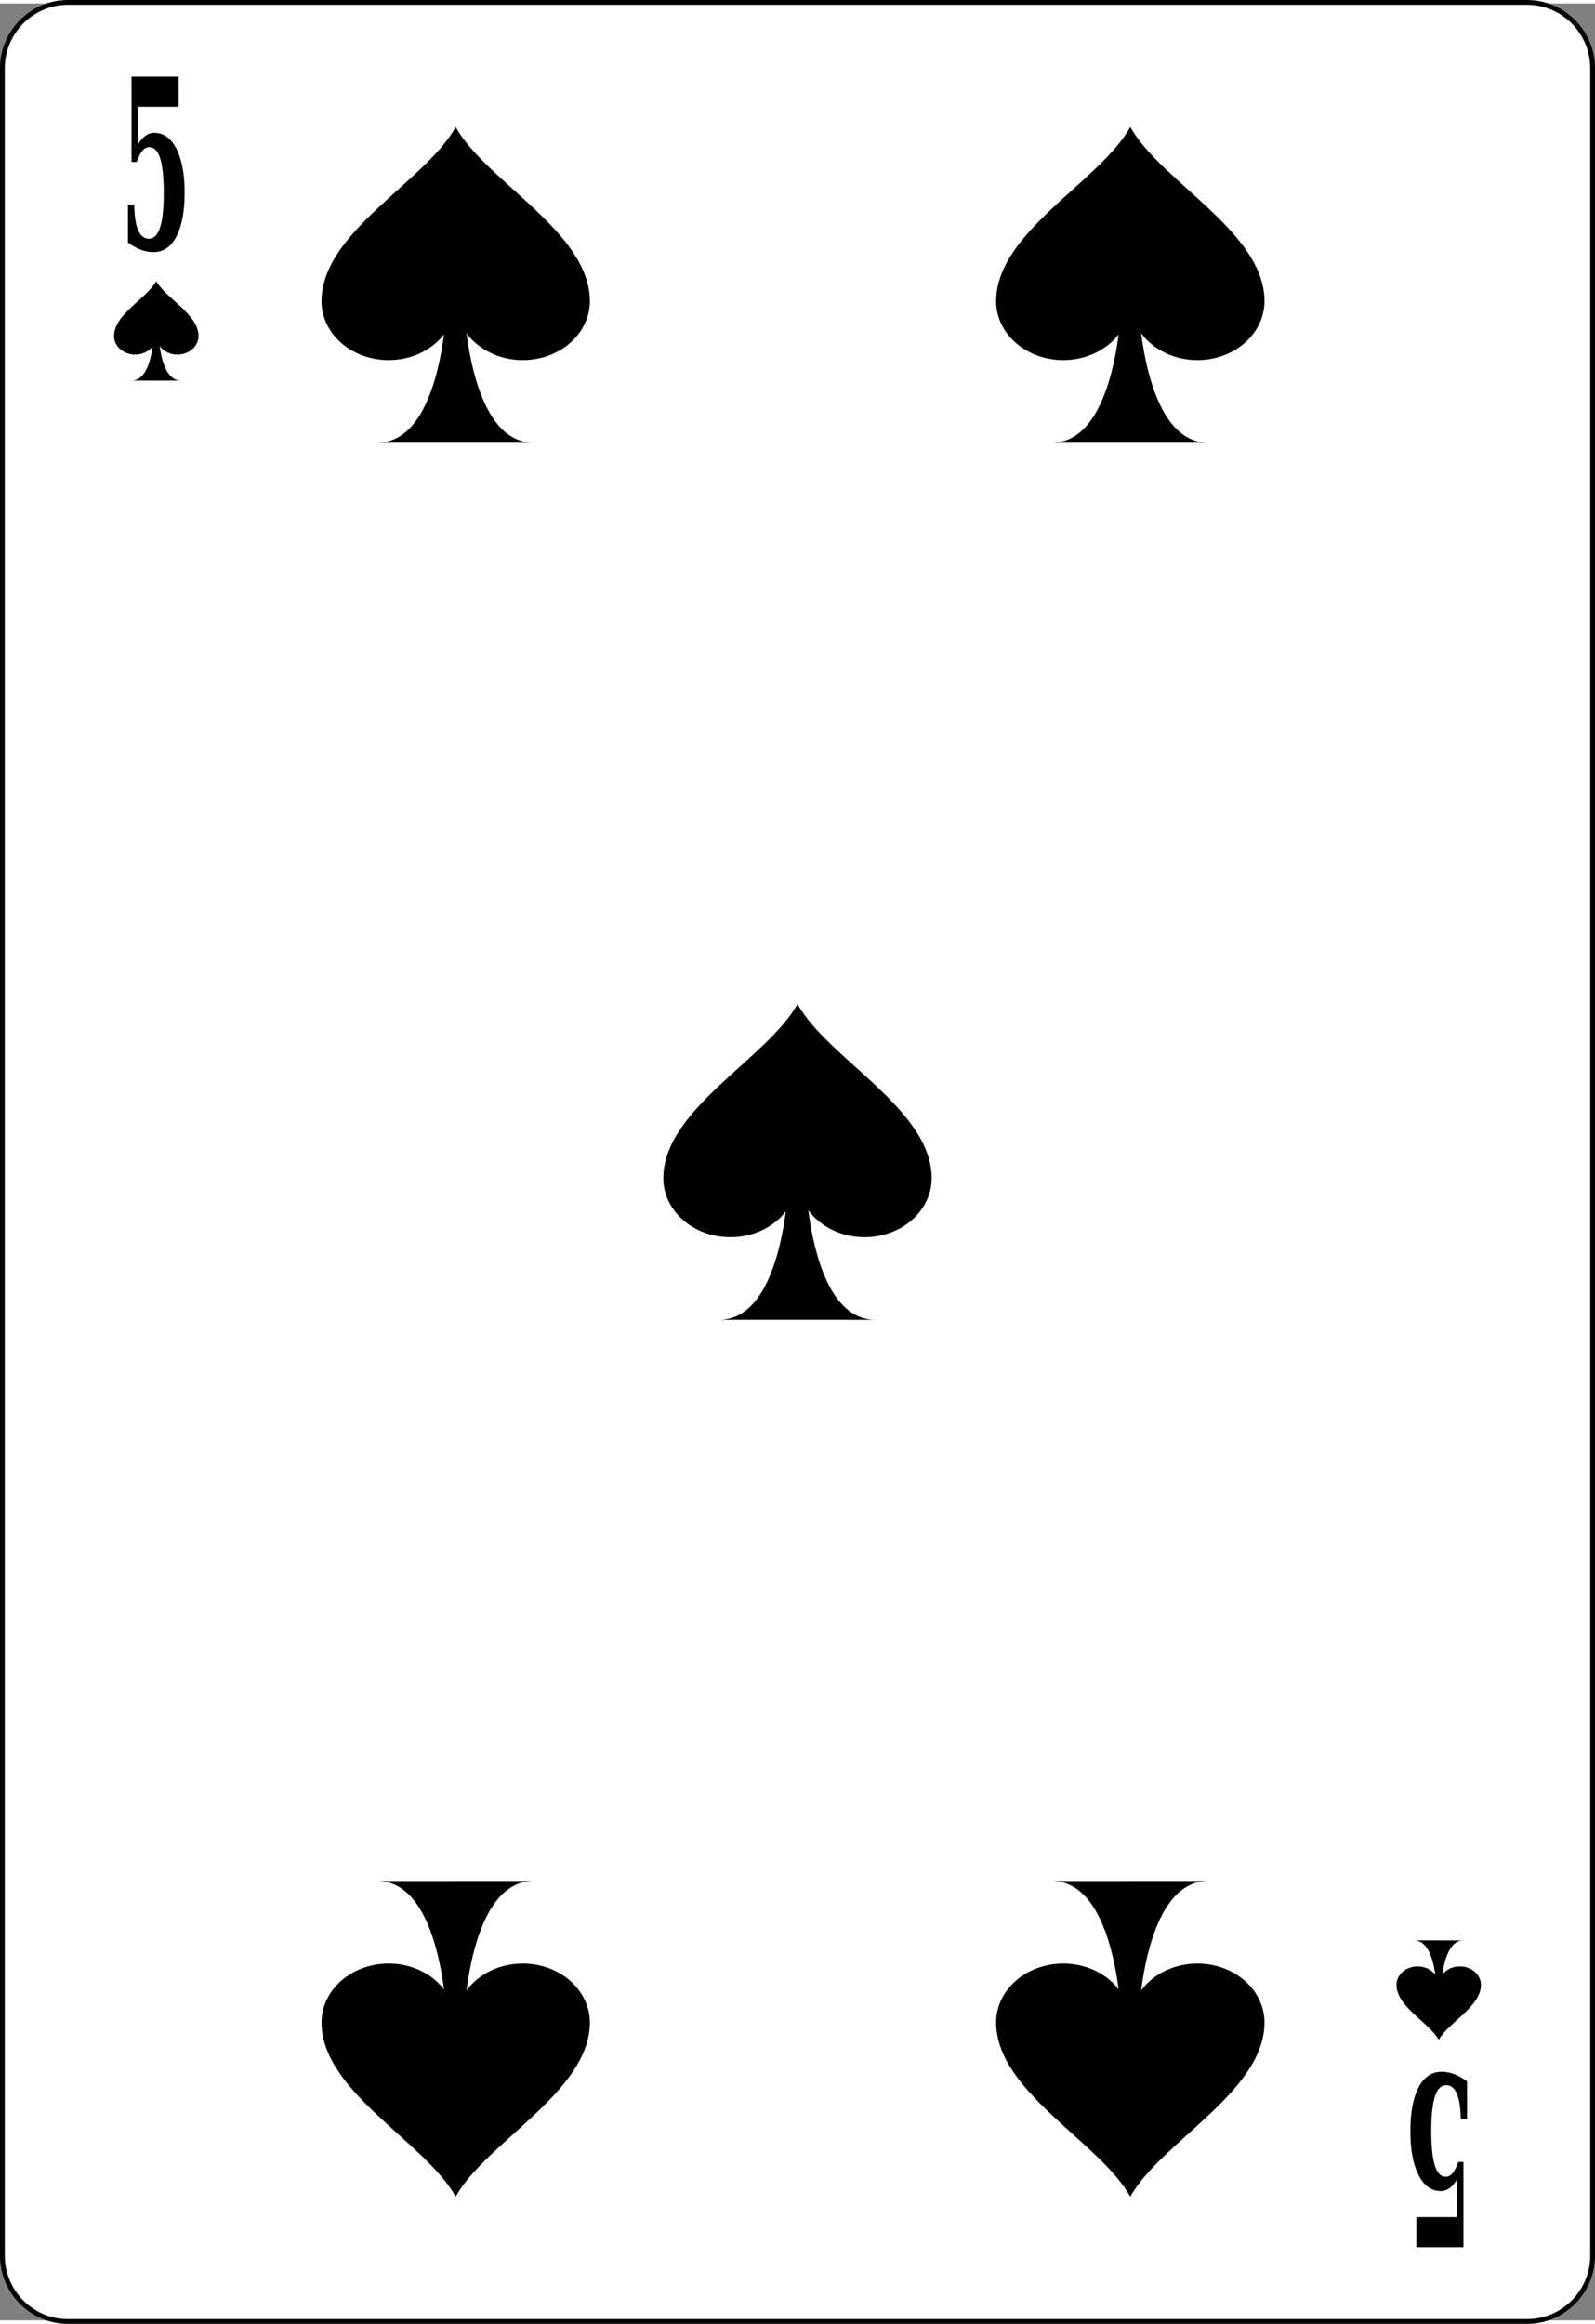 
<svg
   xmlns:dc="http://purl.org/dc/elements/1.1/"
   xmlns:cc="http://web.resource.org/cc/"
   xmlns:rdf="http://www.w3.org/1999/02/22-rdf-syntax-ns#"
   xmlns:svg="http://www.w3.org/2000/svg"
   xmlns="http://www.w3.org/2000/svg"
   xmlns:xlink="http://www.w3.org/1999/xlink"
   xmlns:sodipodi="http://sodipodi.sourceforge.net/DTD/sodipodi-0.dtd"
   xmlns:inkscape="http://www.inkscape.org/namespaces/inkscape"
   width="208"
   height="303"
   viewBox="0 0 167.086 242.667"
   xml:space="preserve"
   id="svg2"
   sodipodi:version="0.32"
   inkscape:version="0.45.1"
   sodipodi:docname="05_of_spades.svg"
   inkscape:output_extension="org.inkscape.output.svg.inkscape"
   sodipodi:docbase="C:\Documents and Settings\Flanker\Desktop\Temporanei\SVG\Carte"
   version="1.0"><rect x="0" y="0" width="167.086" height="242.667" fill="#808080" stroke="none"/><defs
   id="defs88" /><sodipodi:namedview
   inkscape:window-height="1003"
   inkscape:window-width="1280"
   inkscape:pageshadow="2"
   inkscape:pageopacity="0.0"
   guidetolerance="10.0"
   gridtolerance="10.0"
   objecttolerance="10.0"
   borderopacity="1.0"
   bordercolor="#666666"
   pagecolor="#ffffff"
   id="base"
   inkscape:zoom="1.8832844"
   inkscape:cx="167.60719"
   inkscape:cy="135.18079"
   inkscape:window-x="299"
   inkscape:window-y="10"
   inkscape:current-layer="svg2"
   inkscape:showpageshadow="false"
   width="208px"
   height="303px" />
	<path
   id="path5"
   d="M 166.836,235.893 C 166.836,239.685 163.75,242.784 159.966,242.784 L 7.111,242.784 C 3.336,242.784 0.25,239.685 0.25,235.893 L 0.25,6.775 C 0.25,2.988 3.336,-0.116 7.111,-0.116 L 159.966,-0.116 C 163.75,-0.116 166.836,2.988 166.836,6.775 L 166.836,235.893 L 166.836,235.893 z "
   style="fill:#ffffff;fill-rule:nonzero;stroke:#000000;stroke-width:0.5;stroke-miterlimit:4" /><g
   style="fill-rule:nonzero;stroke:#000000;stroke-miterlimit:4"
   id="g3420"
   transform="translate(1.342,-0.134)">
			<path
   style="stroke:none"
   d="M 17.374,7.802 L 17.374,10.958 L 13.093,10.958 L 13.093,14.933 C 13.333,14.518 13.598,14.205 13.886,13.994 C 14.175,13.783 14.479,13.677 14.8,13.677 C 15.794,13.677 16.576,14.239 17.145,15.362 C 17.714,16.485 17.999,18.013 17.999,19.945 C 17.999,21.91 17.713,23.439 17.142,24.534 C 16.571,25.629 15.766,26.177 14.729,26.177 C 14.294,26.177 13.859,26.095 13.425,25.933 C 12.99,25.771 12.536,25.519 12.062,25.177 L 12.062,21.239 L 12.718,21.239 C 12.742,22.429 12.881,23.314 13.135,23.897 C 13.389,24.479 13.761,24.771 14.252,24.771 C 14.784,24.771 15.177,24.375 15.431,23.582 C 15.685,22.79 15.812,21.581 15.812,19.956 C 15.812,18.355 15.687,17.158 15.438,16.366 C 15.189,15.573 14.812,15.177 14.306,15.177 C 14.032,15.177 13.79,15.303 13.577,15.556 C 13.364,15.809 13.165,16.199 12.98,16.729 L 12.437,16.729 L 12.437,7.802 L 17.374,7.802 L 17.374,7.802 z "
   id="path3422" />
		</g><g
   style="fill-rule:nonzero;stroke:#000000;stroke-miterlimit:4"
   id="g3424"
   transform="translate(-0.902,0.555)">
			<path
   style="stroke:none"
   d="M 149.272,234.445 L 149.272,231.289 L 153.554,231.289 L 153.554,227.314 C 153.313,227.729 153.048,228.042 152.76,228.253 C 152.472,228.464 152.167,228.57 151.846,228.57 C 150.852,228.57 150.07,228.008 149.501,226.885 C 148.932,225.762 148.647,224.234 148.647,222.302 C 148.647,220.337 148.933,218.808 149.504,217.712 C 150.075,216.618 150.88,216.07 151.917,216.07 C 152.353,216.07 152.786,216.152 153.222,216.314 C 153.655,216.476 154.11,216.728 154.585,217.07 L 154.585,221.007 L 153.929,221.007 C 153.904,219.818 153.765,218.933 153.511,218.35 C 153.257,217.767 152.885,217.476 152.394,217.476 C 151.862,217.476 151.47,217.873 151.216,218.666 C 150.962,219.458 150.835,220.667 150.835,222.292 C 150.835,223.892 150.959,225.089 151.208,225.881 C 151.457,226.673 151.835,227.07 152.341,227.07 C 152.614,227.07 152.856,226.944 153.069,226.691 C 153.282,226.439 153.481,226.048 153.665,225.519 L 154.21,225.519 L 154.21,234.445 L 149.272,234.445 L 149.272,234.445 z "
   id="path3426" />
		</g>
<g
   style="fill-rule:nonzero;stroke:none;stroke-miterlimit:4"
   id="g2173"
   transform="translate(-37.594,-91.464)">
			<g
   id="g2175">
				<path
   d="M 93.5,137.469 C 90.022,137.473 88.192,133.763 87.231,130.053 C 86.27,126.342 86.18,122.63 86.18,122.63 L 84.405,122.613 C 84.405,122.613 84.071,137.459 77.113,137.466 L 93.5,137.469 L 93.5,137.469 z "
   id="path2177" />
			</g>
			<path
   d="M 99.388,122.626 C 99.358,115.384 88.515,110.131 85.331,104.4 C 82.148,110.131 71.306,115.384 71.275,122.626 C 71.261,126.046 74.422,128.816 78.304,128.816 C 82.185,128.816 85.331,126.046 85.331,122.626 C 85.331,126.046 88.479,128.816 92.36,128.816 C 96.243,128.816 99.388,126.046 99.388,122.626 L 99.388,122.626 z "
   id="path2179" />
		</g><g
   style="fill-rule:nonzero;stroke:none;stroke-miterlimit:4"
   id="g2189"
   transform="translate(1.0142748e-2,0.213)">
			<g
   id="g2191">
				<path
   d="M 18.934,39.284 C 17.839,39.285 17.263,38.117 16.96,36.949 C 16.658,35.78 16.629,34.612 16.629,34.612 L 16.07,34.606 C 16.07,34.606 15.965,39.281 13.775,39.283 L 18.934,39.284 L 18.934,39.284 z "
   id="path2193" />
			</g>
			<path
   d="M 20.788,34.611 C 20.778,32.331 17.364,30.677 16.362,28.872 C 15.36,30.677 11.946,32.331 11.937,34.611 C 11.932,35.688 12.927,36.56 14.149,36.56 C 15.372,36.56 16.362,35.688 16.362,34.611 C 16.362,35.688 17.353,36.56 18.575,36.56 C 19.797,36.56 20.788,35.688 20.788,34.611 L 20.788,34.611 z "
   id="path2195" />
		</g><g
   style="fill-rule:nonzero;stroke:none;stroke-miterlimit:4"
   id="g2197"
   transform="translate(0.222,-8.5443782e-2)">
			<g
   id="g2199">
				<path
   d="M 147.92,202.951 C 149.015,202.949 149.592,204.118 149.894,205.286 C 150.196,206.455 150.225,207.623 150.225,207.623 L 150.784,207.628 C 150.784,207.628 150.889,202.954 153.079,202.952 L 147.92,202.951 L 147.92,202.951 z "
   id="path2201" />
			</g>
			<path
   d="M 146.067,207.624 C 146.077,209.904 149.49,211.558 150.493,213.363 C 151.495,211.558 154.908,209.904 154.917,207.624 C 154.922,206.546 153.926,205.675 152.705,205.675 C 151.483,205.675 150.493,206.546 150.493,207.624 C 150.493,206.546 149.5,205.675 148.28,205.675 C 147.057,205.675 146.067,206.546 146.067,207.624 L 146.067,207.624 z "
   id="path2203" />
		</g><use
   x="0"
   y="0"
   xlink:href="#g2173"
   id="use2245"
   transform="translate(70.67,1.3606996e-7)"
   width="167.086"
   height="242.667" /><use
   x="0"
   y="0"
   xlink:href="#use2245"
   id="use2247"
   transform="translate(-34.865,91.863)"
   width="167.086"
   height="242.667" /><use
   x="0"
   y="0"
   xlink:href="#use2247"
   id="use2249"
   transform="matrix(1,0,0,-1,-35.806,334.508)"
   width="167.086"
   height="242.667" /><use
   x="0"
   y="0"
   xlink:href="#use2249"
   id="use2251"
   transform="translate(70.67,-1.3606997e-7)"
   width="167.086"
   height="242.667" /></svg>